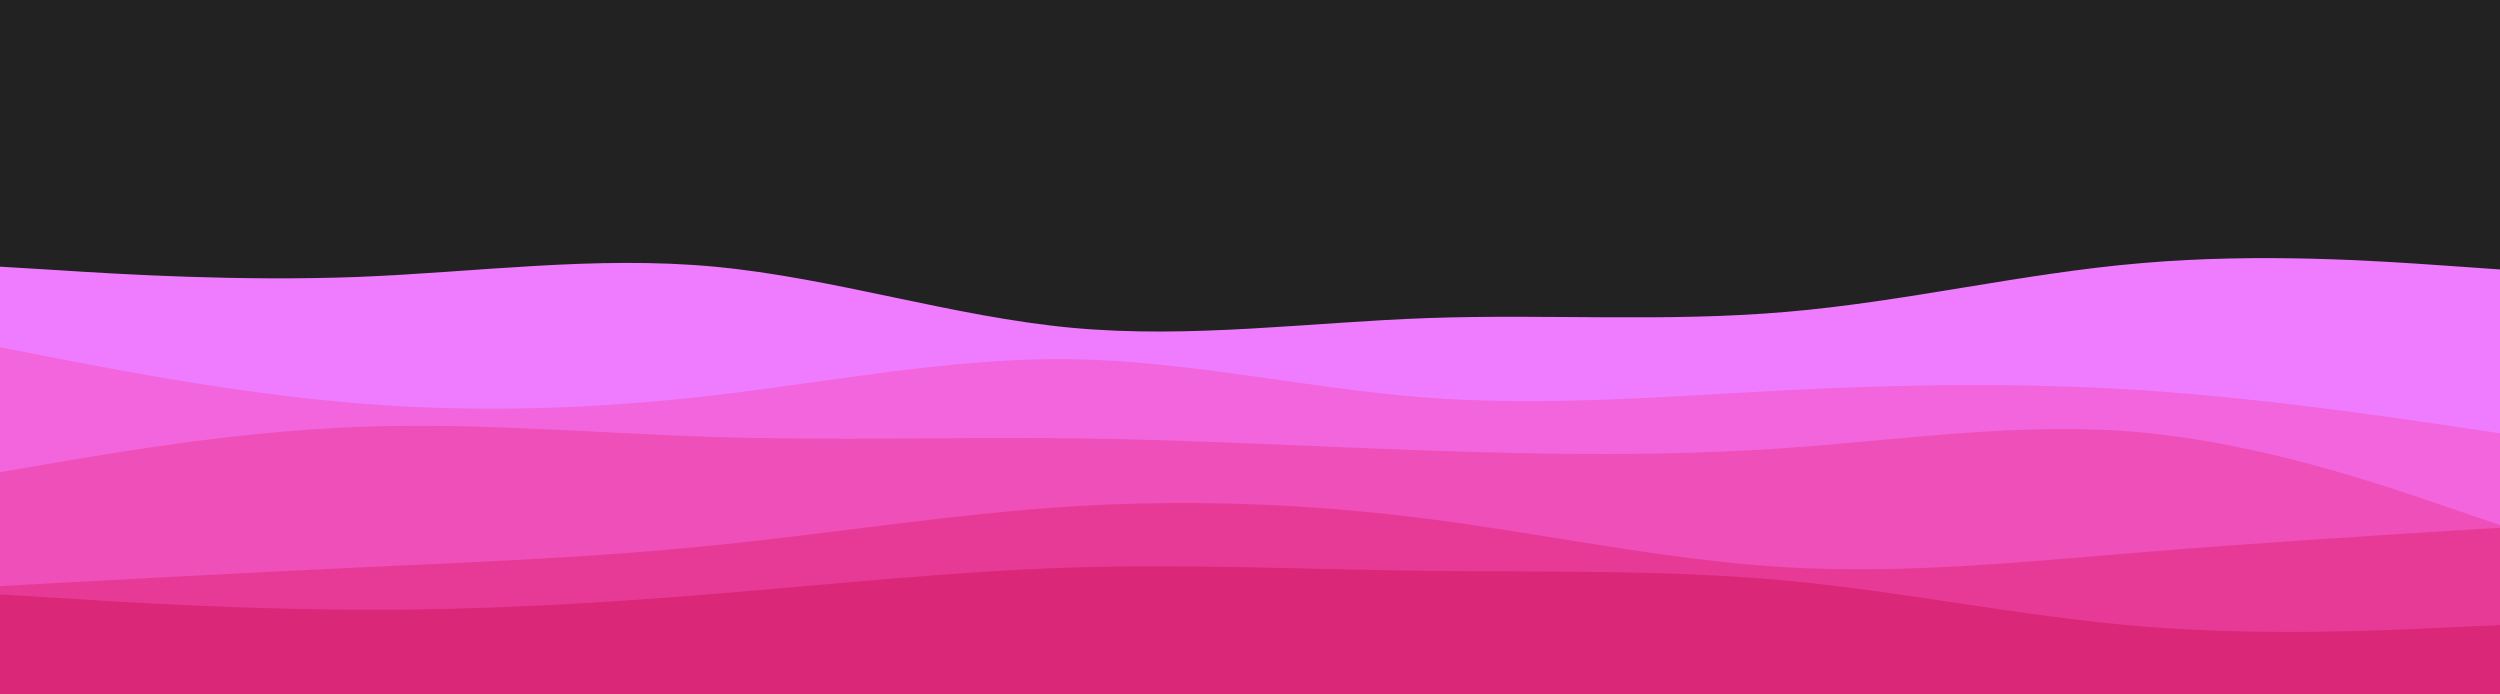 <svg id="visual" viewBox="0 0 900 250" width="900" height="250" xmlns="http://www.w3.org/2000/svg" xmlns:xlink="http://www.w3.org/1999/xlink" version="1.1"><rect x="0" y="0" width="900" height="250" fill="#222222"></rect><path d="M0 96L21.5 97.3C43 98.7 86 101.3 128.8 99.7C171.7 98 214.3 92 257.2 96C300 100 343 114 385.8 118C428.7 122 471.3 116 514.2 114.5C557 113 600 116 642.8 112.3C685.7 108.7 728.3 98.3 771.2 94.7C814 91 857 94 878.5 95.5L900 97L900 251L878.5 251C857 251 814 251 771.2 251C728.3 251 685.7 251 642.8 251C600 251 557 251 514.2 251C471.3 251 428.7 251 385.8 251C343 251 300 251 257.2 251C214.3 251 171.7 251 128.8 251C86 251 43 251 21.5 251L0 251Z" fill="#ef7cff"></path><path d="M0 125L21.5 129.2C43 133.3 86 141.7 128.8 145.2C171.7 148.7 214.3 147.3 257.2 142.3C300 137.3 343 128.7 385.8 129.3C428.7 130 471.3 140 514.2 143.2C557 146.3 600 142.7 642.8 140.5C685.7 138.3 728.3 137.7 771.2 140.5C814 143.3 857 149.7 878.5 152.8L900 156L900 251L878.5 251C857 251 814 251 771.2 251C728.3 251 685.7 251 642.8 251C600 251 557 251 514.2 251C471.3 251 428.7 251 385.8 251C343 251 300 251 257.2 251C214.3 251 171.7 251 128.8 251C86 251 43 251 21.5 251L0 251Z" fill="#f265dc"></path><path d="M0 170L21.5 166.3C43 162.7 86 155.3 128.8 153.7C171.7 152 214.3 156 257.2 157.3C300 158.7 343 157.3 385.8 157.8C428.7 158.3 471.3 160.7 514.2 162.2C557 163.7 600 164.3 642.8 161.3C685.7 158.3 728.3 151.7 771.2 155.7C814 159.7 857 174.3 878.5 181.7L900 189L900 251L878.5 251C857 251 814 251 771.2 251C728.3 251 685.7 251 642.8 251C600 251 557 251 514.2 251C471.3 251 428.7 251 385.8 251C343 251 300 251 257.2 251C214.3 251 171.7 251 128.8 251C86 251 43 251 21.5 251L0 251Z" fill="#ef4fb9"></path><path d="M0 211L21.5 209.8C43 208.7 86 206.3 128.8 204.3C171.7 202.3 214.3 200.7 257.2 196.3C300 192 343 185 385.8 182.3C428.7 179.7 471.3 181.3 514.2 186.8C557 192.3 600 201.7 642.8 204.2C685.7 206.7 728.3 202.3 771.2 198.8C814 195.3 857 192.7 878.5 191.3L900 190L900 251L878.5 251C857 251 814 251 771.2 251C728.3 251 685.7 251 642.8 251C600 251 557 251 514.2 251C471.3 251 428.7 251 385.8 251C343 251 300 251 257.2 251C214.3 251 171.7 251 128.8 251C86 251 43 251 21.5 251L0 251Z" fill="#e73a97"></path><path d="M0 214L21.5 215.3C43 216.7 86 219.3 128.8 219.5C171.7 219.7 214.3 217.3 257.2 213.8C300 210.3 343 205.7 385.8 204.3C428.7 203 471.3 205 514.2 205.5C557 206 600 205 642.8 209C685.7 213 728.3 222 771.2 225.5C814 229 857 227 878.5 226L900 225L900 251L878.5 251C857 251 814 251 771.2 251C728.3 251 685.7 251 642.8 251C600 251 557 251 514.2 251C471.3 251 428.7 251 385.8 251C343 251 300 251 257.2 251C214.3 251 171.7 251 128.8 251C86 251 43 251 21.5 251L0 251Z" fill="#db2777"></path></svg>